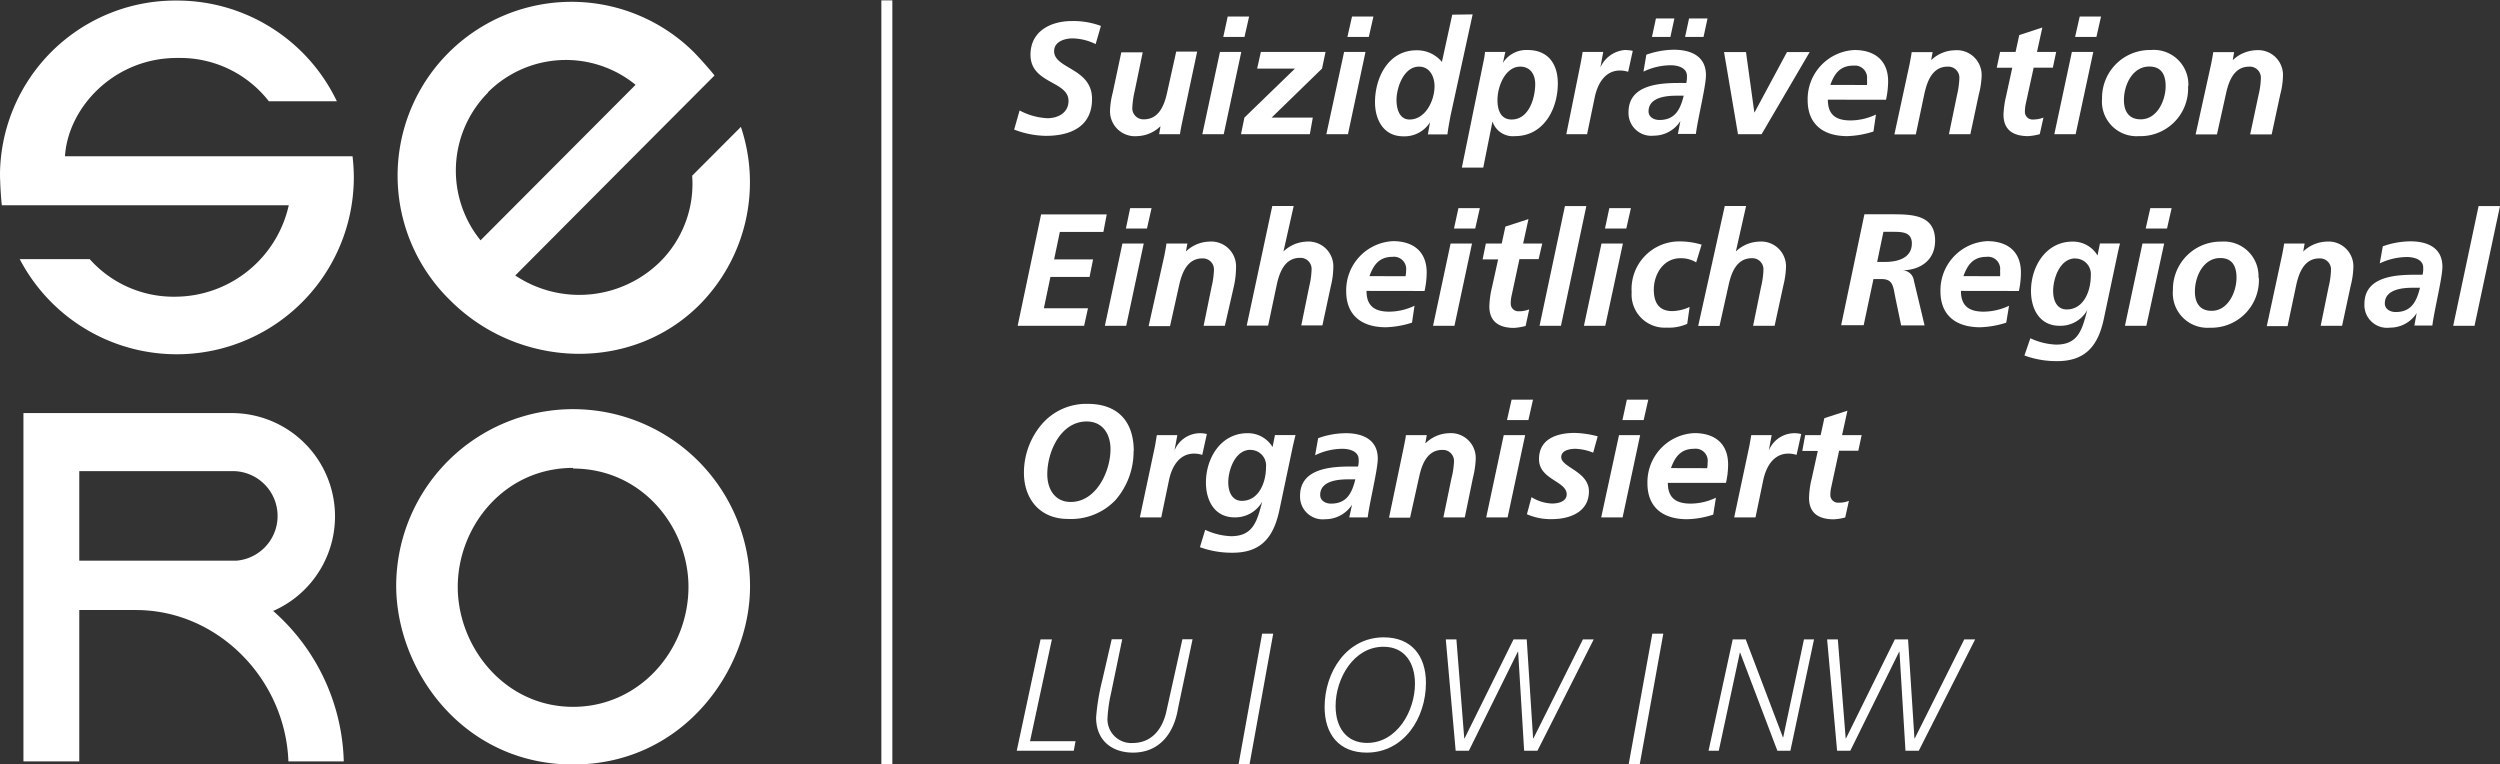 <svg id="Ebene_1" data-name="Ebene 1" xmlns="http://www.w3.org/2000/svg" xmlns:xlink="http://www.w3.org/1999/xlink" viewBox="0 0 270.89 82.8"><rect x="0" y="0" width="270.89" height="82.8" fill="#333333" stroke="none"/><defs><style>.cls-1{fill:none;}.cls-2{clip-path:url(#clip-path);}.cls-3{fill:#fff;}</style><clipPath id="clip-path" transform="translate(-0.28 -1.07)"><rect class="cls-1" x="-0.47" y="0.32" width="272.39" height="84.3"/></clipPath></defs><g class="cls-2"><path class="cls-3" d="M7.32,18c.34-5.32,5.35-10.65,12.13-10.65h.22a12.17,12.17,0,0,1,9.74,4.69h7.37A19.19,19.19,0,0,0,19.45,1.13h-.07A19,19,0,0,0,.28,19.81c0,1.18.13,3,.2,3.5H31.57a12.66,12.66,0,0,1-12.33,9.91A12.17,12.17,0,0,1,10,29.15H2.42a19.19,19.19,0,0,0,36.2-8.88A21,21,0,0,0,38.48,18Z" transform="translate(-0.28 -1.07)"/><path class="cls-3" d="M62.38,51.77c-7.5,0-12.5,6.38-12.5,12.89s5.07,13,12.5,13c7.18,0,12.5-6.12,12.5-13,0-6.44-5-12.82-12.5-12.82m0,32.07c-11.92,0-19.17-10.19-19.17-19.4a19.17,19.17,0,0,1,38.34.13c0,8.87-7.11,19.26-19.17,19.27" transform="translate(-0.28 -1.07)"/><path class="cls-3" d="M8.87,52.12h16.5a4.86,4.86,0,0,1,.55,9.7H8.87Zm0,31.45V67.17H15c8.93,0,16.21,7.53,16.53,16.4h6a22.49,22.49,0,0,0-7.65-16.3,11.19,11.19,0,0,0-4.5-21.44H2.82V83.57Z" transform="translate(-0.28 -1.07)"/><path class="cls-3" d="M119,5.85a5.88,5.88,0,0,0-2.5-.62c-.86,0-2,.35-2,1.38,0,1.94,4.11,1.82,4.11,5.18,0,3-2.32,4-5,4a9.89,9.89,0,0,1-3.44-.68l.59-2.07a7.15,7.15,0,0,0,3,.84c1.16,0,2.3-.58,2.3-1.88,0-2.18-4.12-1.84-4.12-5,0-2.55,2.18-3.65,4.5-3.65a8.55,8.55,0,0,1,3.13.53Z" transform="translate(-0.28 -1.07)"/><path class="cls-3" d="M128.37,14.33c-.11.54-.2,1-.23,1.28h-2.26l.15-.87h0a3.76,3.76,0,0,1-2.53,1.08A2.7,2.7,0,0,1,120.56,13a9,9,0,0,1,.3-1.93l.92-4.33h2.32l-.87,4.2a9.9,9.9,0,0,0-.26,1.87A1.2,1.2,0,0,0,124.12,14h.11c1.61,0,2.2-1.5,2.5-2.84l1-4.5H130Z" transform="translate(-0.28 -1.07)"/></g><path class="cls-3" d="M133.31,2.86h2.32l-.5,2.21h-2.3Zm-.84,3.84h2.31l-1.9,8.91h-2.32Z" transform="translate(-0.28 -1.07)"/><polygon class="cls-3" points="143.25 7.43 137.79 12.74 142.25 12.74 141.93 14.54 134.47 14.54 134.84 12.74 140.32 7.43 136.22 7.43 136.62 5.63 143.63 5.63 143.25 7.43"/><path class="cls-3" d="M146.78,2.86h2.32l-.5,2.21h-2.32Zm-.86,3.84h2.32l-1.9,8.91H144Z" transform="translate(-0.28 -1.07)"/><g class="cls-2"><path class="cls-3" d="M151.6,11.91c0,.9.28,2.11,1.42,2.11,1.69,0,2.7-2,2.7-3.62,0-1-.5-2.11-1.68-2.11-1.66,0-2.44,2.28-2.44,3.62m8.25-9.28-2.4,11c-.14.76-.28,1.5-.33,2H155l.23-1.31h0a3.26,3.26,0,0,1-2.9,1.52c-2.11,0-3.06-1.76-3.06-3.7,0-2.66,1.45-5.62,4.5-5.62a3.48,3.48,0,0,1,2.75,1.26l1.12-5.12Z" transform="translate(-0.28 -1.07)"/><path class="cls-3" d="M165,8.29c-1.58,0-2.46,2.08-2.46,3.63,0,1.15.4,2.1,1.53,2.1,1.93,0,2.56-2.43,2.56-3.83,0-1.09-.56-1.9-1.63-1.9M161,7.86a9,9,0,0,0,.19-1.16h2.2l-.26,1.18h0a3,3,0,0,1,2.68-1.39c2.21,0,3.27,1.5,3.27,3.62,0,2.78-1.54,5.71-4.64,5.71A2.32,2.32,0,0,1,162,14.23h0l-1,5h-2.32Z" transform="translate(-0.28 -1.07)"/><path class="cls-3" d="M171.56,7.89c.07-.38.14-.77.21-1.19H174l-.31,1.68h0a3.2,3.2,0,0,1,2.63-1.89,4.38,4.38,0,0,1,.88.09l-.5,2.27a2.94,2.94,0,0,0-.88-.14c-1.65,0-2.44,1.47-2.74,2.9l-.83,4H170Z" transform="translate(-0.28 -1.07)"/><path class="cls-3" d="M184.87,5.07h-2l.43-2h2Zm-3.59,0h-2l.43-2h2Zm-1.19,9c1.73,0,2.27-1.19,2.63-2.63h-.81c-1.13,0-3,.19-3,1.7,0,.62.59.93,1.17.93m2.28.12h0a3.42,3.42,0,0,1-2.87,1.58,2.47,2.47,0,0,1-2.75-2.55c0-2.94,3.29-3.16,5.47-3.16H183a2.8,2.8,0,0,0,.07-.76c0-.9-1-1.16-1.78-1.16a6.92,6.92,0,0,0-2.93.69L178.67,7a9.08,9.08,0,0,1,3-.54c1.78,0,3.46.66,3.46,2.75,0,1.2-.88,4.69-1.09,6.37h-1.95Z" transform="translate(-0.28 -1.07)"/></g><polygon class="cls-3" points="186.81 5.64 189.19 5.64 190.09 12.17 190.12 12.17 193.63 5.64 196.09 5.64 190.88 14.54 188.32 14.54 186.81 5.64"/><g class="cls-2"><path class="cls-3" d="M202.58,10.28a4,4,0,0,0,0-.6,1.33,1.33,0,0,0-1.14-1.5h-.33c-1.44,0-2.06.86-2.5,2.09Zm-4.24,1.59c0,1.65.88,2.25,2.47,2.25a6.51,6.51,0,0,0,2.74-.64l-.27,1.84a10.21,10.21,0,0,1-2.84.5c-2.56,0-4.29-1.25-4.29-3.9a5.33,5.33,0,0,1,5.07-5.43c2.19,0,3.65,1.13,3.65,3.39a9.51,9.51,0,0,1-.23,2Z" transform="translate(-0.28 -1.07)"/><path class="cls-3" d="M207.2,8c.1-.54.19-1,.22-1.28h2.27l-.16.87h0a3.79,3.79,0,0,1,2.52-1.07A2.69,2.69,0,0,1,215,9.35a9,9,0,0,1-.3,1.94l-.92,4.32h-2.32l.87-4.21a9.69,9.69,0,0,0,.26-1.86,1.2,1.2,0,0,0-1.14-1.25h-.13c-1.61,0-2.19,1.5-2.5,2.84l-.95,4.5h-2.32Z" transform="translate(-0.28 -1.07)"/><path class="cls-3" d="M217,6.7h1.68l.4-1.83,2.5-.82L221,6.7h2.08l-.36,1.7h-2.08l-.85,3.89a4.12,4.12,0,0,0-.1.86.83.83,0,0,0,.77.87h.11a3.1,3.1,0,0,0,1.13-.21l-.4,1.8a6.4,6.4,0,0,1-1.25.21c-1.57,0-2.68-.62-2.68-2.34a10.34,10.34,0,0,1,.3-2.07l.65-3h-1.68Z" transform="translate(-0.28 -1.07)"/></g><path class="cls-3" d="M225.63,2.86h2.31l-.5,2.21h-2.31Zm-.85,3.84h2.32l-1.91,8.91h-2.31Z" transform="translate(-0.28 -1.07)"/><g class="cls-2"><path class="cls-3" d="M234.94,10.4c0-1.15-.4-2.12-1.77-2.12-1.83,0-2.75,2-2.75,3.63,0,1.18.5,2.09,1.82,2.09,1.8,0,2.7-2.07,2.7-3.6m2.43,0a5.16,5.16,0,0,1-5.32,5.42,3.75,3.75,0,0,1-4-4.07,5.18,5.18,0,0,1,5.09-5.26h.18a3.75,3.75,0,0,1,4.08,3.91" transform="translate(-0.28 -1.07)"/><path class="cls-3" d="M239.87,8c.11-.54.19-1,.23-1.28h2.26l-.15.87h0a3.85,3.85,0,0,1,2.54-1.08,2.69,2.69,0,0,1,2.9,2.86,8.42,8.42,0,0,1-.29,1.93l-.93,4.33h-2.33L245,11.4a9,9,0,0,0,.26-1.86,1.2,1.2,0,0,0-1.14-1.25H244c-1.61,0-2.2,1.5-2.5,2.84l-1,4.5h-2.31Z" transform="translate(-0.28 -1.07)"/></g><polygon class="cls-3" points="112.81 23.23 119.92 23.23 119.56 25.13 114.84 25.13 114.22 28.11 118.44 28.11 118.06 30.01 113.82 30.01 113.11 33.4 117.89 33.4 117.47 35.3 110.27 35.3 112.81 23.23"/><path class="cls-3" d="M122.74,23.62h2.32l-.5,2.21h-2.28Zm-.84,3.84h2.31l-1.9,8.91H120Z" transform="translate(-0.28 -1.07)"/><g class="cls-2"><path class="cls-3" d="M126.45,28.74c.1-.54.19-1,.22-1.28h2.27l-.16.86h0a3.8,3.8,0,0,1,2.53-1.07,2.69,2.69,0,0,1,2.9,2.85A9.67,9.67,0,0,1,134,32L133,36.37H130.7l.86-4.21a9.06,9.06,0,0,0,.26-1.87,1.19,1.19,0,0,0-1.16-1.22h-.1c-1.6,0-2.19,1.5-2.5,2.84l-1,4.5h-2.32Z" transform="translate(-0.28 -1.07)"/><path class="cls-3" d="M138.14,23.39h2.32l-1.11,4.93h0a3.82,3.82,0,0,1,2.5-1.07,2.69,2.69,0,0,1,2.9,2.86A8.42,8.42,0,0,1,144.5,32l-.93,4.33h-2.29l.86-4.21a9,9,0,0,0,.26-1.86,1.2,1.2,0,0,0-1.14-1.25h-.12c-1.61,0-2.2,1.5-2.5,2.84l-.95,4.5h-2.32Z" transform="translate(-0.28 -1.07)"/><path class="cls-3" d="M152.58,31a3.08,3.08,0,0,0,.06-.61,1.33,1.33,0,0,0-1.14-1.49,1.22,1.22,0,0,0-.33,0c-1.44,0-2.06.87-2.5,2.09Zm-4.23,1.59c0,1.64.88,2.25,2.47,2.25a6.43,6.43,0,0,0,2.73-.64l-.27,1.83a10.15,10.15,0,0,1-2.84.5c-2.56,0-4.29-1.25-4.29-3.89a5.33,5.33,0,0,1,5.07-5.44c2.2,0,3.65,1.13,3.65,3.4a9.66,9.66,0,0,1-.23,2Z" transform="translate(-0.28 -1.07)"/></g><path class="cls-3" d="M158.31,23.62h2.32l-.5,2.21h-2.3Zm-.85,3.84h2.32l-1.9,8.91h-2.32Z" transform="translate(-0.28 -1.07)"/><g class="cls-2"><path class="cls-3" d="M161.28,27.46H163l.4-1.84,2.5-.81-.58,2.65h2.07L167,29.15h-2.08l-.84,3.92a3.55,3.55,0,0,0-.1.86.82.82,0,0,0,.77.87h.11a3.09,3.09,0,0,0,1.12-.21l-.39,1.8a6.66,6.66,0,0,1-1.25.21c-1.57,0-2.68-.63-2.68-2.34a9.83,9.83,0,0,1,.29-2.08l.66-3h-1.68Z" transform="translate(-0.28 -1.07)"/></g><polygon class="cls-3" points="169.57 22.33 171.89 22.33 169.14 35.3 166.82 35.3 169.57 22.33"/><path class="cls-3" d="M174.66,23.62H177l-.5,2.21h-2.31Zm-.85,3.84h2.32l-1.91,8.91h-2.31Z" transform="translate(-0.28 -1.07)"/><g class="cls-2"><path class="cls-3" d="M184.07,29.5a3.16,3.16,0,0,0-1.7-.45c-1.85,0-2.89,1.73-2.89,3.41,0,1.16.38,2.32,2,2.32a4.72,4.72,0,0,0,1.88-.45l-.26,1.83a4.87,4.87,0,0,1-2.23.41,3.59,3.59,0,0,1-3.79-3.84,5.16,5.16,0,0,1,5.26-5.5,8.25,8.25,0,0,1,2.32.35Z" transform="translate(-0.28 -1.07)"/><path class="cls-3" d="M187.17,23.39h2.31l-1.11,4.93h0a3.8,3.8,0,0,1,2.53-1.07,2.69,2.69,0,0,1,2.9,2.86,9.68,9.68,0,0,1-.29,1.93l-.94,4.33h-2.33l.86-4.21a9,9,0,0,0,.26-1.86,1.2,1.2,0,0,0-1.14-1.25h-.12c-1.61,0-2.2,1.5-2.5,2.84l-1,4.5h-2.31Z" transform="translate(-0.28 -1.07)"/><path class="cls-3" d="M203.68,29.45h.89c1.3,0,2.87-.4,2.87-2,0-1.26-1.09-1.26-2.08-1.26h-1Zm-1.38-5.16h2.85c2.24,0,4.81,0,4.81,2.86,0,2.07-1.55,3.18-3.53,3.21v0a1.28,1.28,0,0,1,1.23,1.11l1.16,4.86h-2.54l-.59-2.84c-.28-1.28-.21-2.18-1.52-2.18h-.89l-1.06,5h-2.44Z" transform="translate(-0.28 -1.07)"/><path class="cls-3" d="M217,31a4.07,4.07,0,0,0,0-.61,1.32,1.32,0,0,0-1.13-1.49,1.29,1.29,0,0,0-.34,0c-1.44,0-2.06.87-2.5,2.09Zm-4.24,1.59c0,1.64.88,2.25,2.47,2.25a6.51,6.51,0,0,0,2.74-.64l-.3,1.83a10.08,10.08,0,0,1-2.84.5c-2.56,0-4.29-1.25-4.29-3.89a5.33,5.33,0,0,1,5.07-5.44c2.2,0,3.65,1.13,3.65,3.4a9.65,9.65,0,0,1-.22,2Z" transform="translate(-0.28 -1.07)"/><path class="cls-3" d="M225.15,29.07c-1.68,0-2.4,2.2-2.4,3.53,0,1.07.43,2,1.47,2,1.85,0,2.61-2,2.61-3.65a1.69,1.69,0,0,0-1.68-1.87m-4.87,8.64a7.17,7.17,0,0,0,2.8.69c2.46,0,2.82-1.71,3.37-3.74h0a3.33,3.33,0,0,1-3,1.7c-2.17,0-3.1-1.82-3.1-3.77,0-2.67,1.63-5.35,4.5-5.35a3.09,3.09,0,0,1,2.71,1.5l.26-1.3H230c-.07.24-.17.67-.29,1.24l-1.42,6.7c-.57,2.9-1.83,4.81-5.09,4.81a10.06,10.06,0,0,1-3.56-.61Z" transform="translate(-0.28 -1.07)"/></g><path class="cls-3" d="M233.28,23.62h2.31l-.5,2.21h-2.31Zm-.85,3.84h2.35l-1.93,8.91h-2.32Z" transform="translate(-0.28 -1.07)"/><g class="cls-2"><path class="cls-3" d="M242.62,31.16c0-1.16-.4-2.13-1.76-2.13-1.84,0-2.75,2-2.75,3.63,0,1.18.5,2.09,1.81,2.09,1.8,0,2.7-2.07,2.7-3.59m2.42,0a5.15,5.15,0,0,1-5.31,5.42,3.75,3.75,0,0,1-4-4.07,5.17,5.17,0,0,1,5.09-5.26H241A3.74,3.74,0,0,1,245,31.16" transform="translate(-0.28 -1.07)"/><path class="cls-3" d="M247.55,28.74c.11-.54.19-1,.23-1.28H250l-.15.86h0a3.82,3.82,0,0,1,2.53-1.07,2.69,2.69,0,0,1,2.9,2.85,9,9,0,0,1-.29,1.94l-.93,4.33h-2.32l.86-4.21a9.06,9.06,0,0,0,.26-1.87,1.19,1.19,0,0,0-1.16-1.22h-.1c-1.61,0-2.2,1.5-2.5,2.84l-.95,4.5H245.9Z" transform="translate(-0.28 -1.07)"/><path class="cls-3" d="M259.87,34.88c1.73,0,2.27-1.19,2.63-2.63h-.81c-1.13,0-3,.19-3,1.7,0,.62.59.93,1.17.93m2.28.12h0a3.41,3.41,0,0,1-2.87,1.57A2.46,2.46,0,0,1,256.48,34c0-2.94,3.29-3.16,5.47-3.16h.83a2.83,2.83,0,0,0,.07-.77c0-.89-1-1.15-1.78-1.15a6.92,6.92,0,0,0-2.93.69l.33-1.85a9.08,9.08,0,0,1,3-.54c1.79,0,3.46.66,3.46,2.75,0,1.19-.88,4.69-1.09,6.37h-1.95Z" transform="translate(-0.28 -1.07)"/></g><polygon class="cls-3" points="268.57 22.33 270.89 22.33 268.13 35.3 265.82 35.3 268.57 22.33"/><g class="cls-2"><path class="cls-3" d="M113.76,52.46c0,1.57.79,3,2.54,3,2.77,0,4.31-3.32,4.31-5.72,0-1.61-.83-3-2.58-3-2.82,0-4.27,3.27-4.27,5.71m9.35-2.5a8,8,0,0,1-2,5.35,6.66,6.66,0,0,1-5.12,2c-3,0-4.76-2.14-4.76-5a8.1,8.1,0,0,1,1.9-5.22,6.35,6.35,0,0,1,5-2.25c3.27,0,5,1.9,5,5.12" transform="translate(-0.28 -1.07)"/><path class="cls-3" d="M125.43,49.41c.07-.38.13-.78.2-1.19h2.22l-.31,1.67h0a3,3,0,0,1,3.51-1.79l-.5,2.26a2.89,2.89,0,0,0-.88-.14c-1.64,0-2.44,1.47-2.73,2.91l-.83,4h-2.32Z" transform="translate(-0.28 -1.07)"/><path class="cls-3" d="M135.78,49.81c-1.68,0-2.41,2.2-2.41,3.53,0,1.07.44,2,1.47,2,1.85,0,2.62-2,2.62-3.65a1.69,1.69,0,0,0-1.68-1.87m-4.91,8.66a7.22,7.22,0,0,0,2.81.69c2.45,0,2.82-1.72,3.37-3.74h0a3.36,3.36,0,0,1-3,1.7c-2.16,0-3.1-1.82-3.1-3.77,0-2.67,1.63-5.35,4.5-5.35a3.11,3.11,0,0,1,2.72,1.5l.26-1.3h2.23c-.07.24-.17.68-.3,1.25l-1.41,6.69c-.58,2.91-1.84,4.81-5.09,4.81a10.05,10.05,0,0,1-3.56-.6Z" transform="translate(-0.28 -1.07)"/><path class="cls-3" d="M144.51,55.64c1.73,0,2.27-1.19,2.63-2.63h-.81c-1.13,0-3,.19-3,1.69,0,.63.59.94,1.17.94m2.28.12h0a3.44,3.44,0,0,1-2.88,1.57,2.46,2.46,0,0,1-2.75-2.54c0-2.94,3.29-3.17,5.47-3.17h.81a2.4,2.4,0,0,0,.07-.76c0-.9-1-1.16-1.78-1.16a6.83,6.83,0,0,0-2.94.7l.33-1.85a9,9,0,0,1,3-.54c1.78,0,3.46.66,3.46,2.75,0,1.19-.88,4.69-1.09,6.37h-2Z" transform="translate(-0.28 -1.07)"/><path class="cls-3" d="M152.39,49.5c.11-.54.2-1,.23-1.28h2.26l-.15.85h.05a3.76,3.76,0,0,1,2.5-1.06,2.69,2.69,0,0,1,2.9,2.85,9.67,9.67,0,0,1-.29,1.94L159,57.13h-2.32l.87-4.21a8.8,8.8,0,0,0,.28-1.85,1.2,1.2,0,0,0-1.14-1.25h-.12c-1.61,0-2.2,1.5-2.5,2.84l-1,4.5h-2.28Z" transform="translate(-0.28 -1.07)"/></g><path class="cls-3" d="M164.07,44.38h2.32l-.5,2.21h-2.32Zm-.85,3.84h2.32l-1.9,8.91h-2.32Z" transform="translate(-0.28 -1.07)"/><g class="cls-2"><path class="cls-3" d="M172.91,50.12a5.69,5.69,0,0,0-1.9-.42c-.7,0-1.56.19-1.56.9,0,1.13,3,1.54,3,3.72s-2,3-4,3a6.38,6.38,0,0,1-2.72-.53l.5-1.85a4.49,4.49,0,0,0,2.22.69c.77,0,1.59-.26,1.59-1,0-1.44-3-1.58-3-3.81s2-2.84,3.86-2.84a10.64,10.64,0,0,1,2.5.37Z" transform="translate(-0.28 -1.07)"/></g><path class="cls-3" d="M176.56,44.38h2.32l-.5,2.21h-2.3Zm-.85,3.84H178l-1.9,8.91h-2.32Z" transform="translate(-0.28 -1.07)"/><g class="cls-2"><path class="cls-3" d="M185.26,51.8a3.08,3.08,0,0,0,.05-.61,1.31,1.31,0,0,0-1.12-1.49,1.37,1.37,0,0,0-.35,0c-1.43,0-2.06.87-2.5,2.09ZM181,53.39c0,1.64.89,2.25,2.48,2.25a6.47,6.47,0,0,0,2.73-.64l-.29,1.83a9.53,9.53,0,0,1-2.84.5c-2.56,0-4.29-1.24-4.29-3.89A5.32,5.32,0,0,1,183.88,48c2.19,0,3.65,1.12,3.65,3.39a8.89,8.89,0,0,1-.23,2Z" transform="translate(-0.28 -1.07)"/><path class="cls-3" d="M189.83,49.41c.07-.38.14-.78.21-1.19h2.21l-.31,1.67h0a3,3,0,0,1,3.51-1.79l-.5,2.26a2.89,2.89,0,0,0-.88-.14c-1.65,0-2.44,1.47-2.74,2.91l-.83,4h-2.31Z" transform="translate(-0.28 -1.07)"/><path class="cls-3" d="M195.88,48.22h1.68l.4-1.84,2.5-.81-.58,2.65H202l-.36,1.69h-2.08l-.84,3.89a3.7,3.7,0,0,0-.11.87.83.83,0,0,0,.78.87h.11a2.88,2.88,0,0,0,1.12-.2l-.4,1.8a5.73,5.73,0,0,1-1.24.2c-1.58,0-2.68-.62-2.68-2.33a9.74,9.74,0,0,1,.29-2.08l.66-3h-1.68Z" transform="translate(-0.28 -1.07)"/></g><rect class="cls-3" x="95.5" y="0.04" width="1.19" height="82.75"/><polygon class="cls-3" points="112.75 69.28 113.98 69.28 111.61 80.31 116.54 80.31 116.35 81.35 110.17 81.35 112.75 69.28"/><g class="cls-2"><path class="cls-3" d="M127.93,77.81c-.45,2.8-2.08,4.81-4.88,4.81-2.3,0-4-1.33-4-3.8a24.18,24.18,0,0,1,.69-4.14l1-4.34h1.14l-1.22,5.88a15.68,15.68,0,0,0-.37,2.55A2.58,2.58,0,0,0,123,81.58c2.06,0,3.23-1.5,3.65-3.37l1.75-7.87h1.1Z" transform="translate(-0.28 -1.07)"/></g><polygon class="cls-3" points="136.76 68.66 134.21 82.79 135.4 82.79 137.96 68.66 136.76 68.66"/><g class="cls-2"><path class="cls-3" d="M148.41,81.57c3.23,0,5.19-3.44,5.19-6.42,0-2.25-1.11-4-3.41-4-3.24,0-5.19,3.44-5.19,6.42,0,2.25,1.11,4,3.41,4m1.81-11.44c3,0,4.57,2,4.57,4.93,0,3.83-2.4,7.56-6.42,7.56-3,0-4.56-2-4.56-4.93,0-3.82,2.4-7.56,6.41-7.56" transform="translate(-0.28 -1.07)"/></g><polygon class="cls-3" points="156.66 69.28 157.81 69.28 158.66 80 158.7 80 164 69.28 165.43 69.28 166.12 80 166.16 80 171.52 69.28 172.69 69.28 166.59 81.35 165.15 81.35 164.5 70.63 164.46 70.63 159.16 81.35 157.73 81.35 156.66 69.28"/><polygon class="cls-3" points="179.04 68.66 176.48 82.79 177.68 82.79 180.23 68.66 179.04 68.66"/><polygon class="cls-3" points="187.75 69.28 189.16 69.28 193.19 79.9 193.22 79.9 195.47 69.28 196.56 69.28 194 81.35 192.59 81.35 188.56 70.73 188.52 70.73 186.24 81.35 185.13 81.35 187.75 69.28"/><polygon class="cls-3" points="197.98 69.28 199.14 69.28 199.99 80 200.03 80 205.32 69.28 206.75 69.28 207.44 80 207.48 80 212.84 69.28 214.02 69.28 207.91 81.35 206.47 81.35 205.82 70.63 205.78 70.63 200.49 81.35 199.06 81.35 197.98 69.28"/><g class="cls-2"><path class="cls-3" d="M53.15,11.07a11.94,11.94,0,0,1,16-.81L52.35,27.11a12,12,0,0,1,.8-16m22.13,9a11.9,11.9,0,0,1-3.5,9.35,12.49,12.49,0,0,1-15.67,1.46L67.55,19.43,77.7,9.25c-.28-.38-1.5-1.79-2.35-2.64a18.84,18.84,0,1,0-26.29,27c7.38,7.4,19.61,7.88,27,.5a18.85,18.85,0,0,0,4.5-19.29Z" transform="translate(-0.28 -1.07)"/></g></svg>